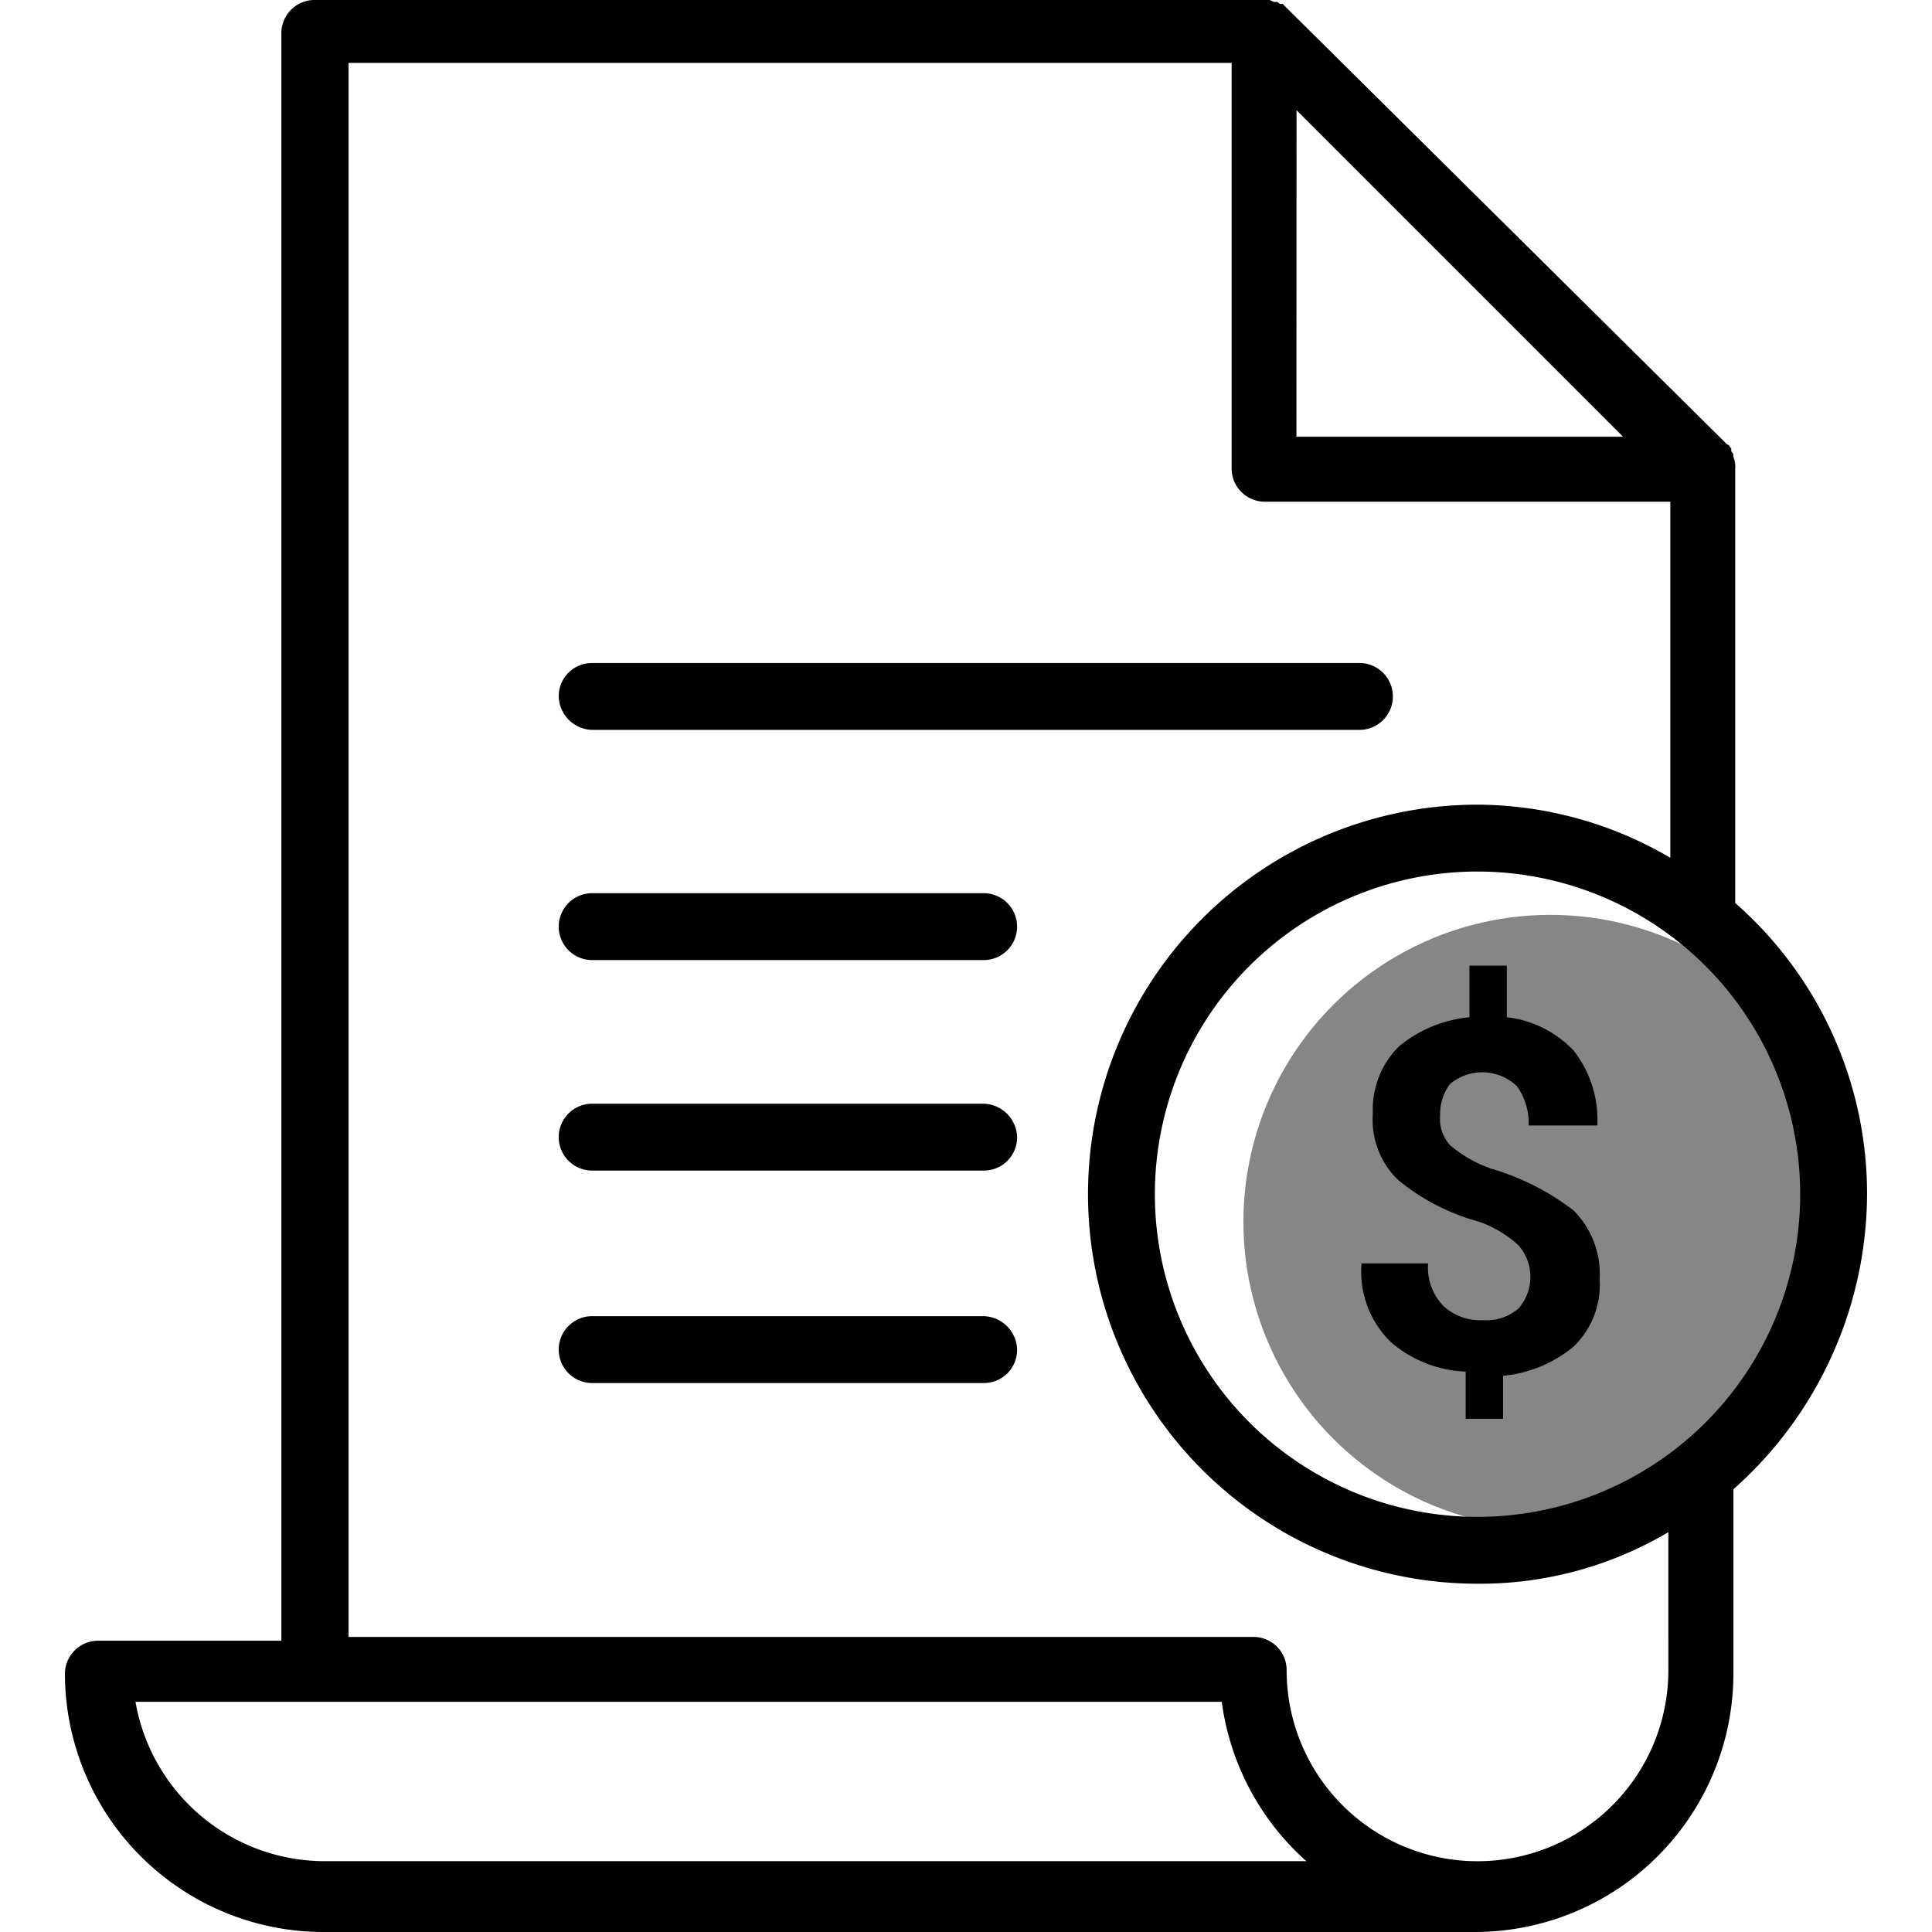 <svg xmlns="http://www.w3.org/2000/svg" xmlns:svgjs="http://svgjs.com/svgjs" xmlns:xlink="http://www.w3.org/1999/xlink" width="288" height="288"><svg xmlns="http://www.w3.org/2000/svg" width="288" height="288" viewBox="0 0 20.967 22.478"><g class="color000 svgShape" transform="translate(-4.6 -1.1)"><circle cx="3.571" cy="3.571" r="3.571" fill="#868686" class="colorae955e svgShape" transform="translate(18.311 11.744)"/><path d="M30.089 35.578h8.927a.389.389 0 1 0 0-.778h-8.927a.386.386 0 0 0-.389.389.4.4 0 0 0 .389.389z" class="color000 svgShape" transform="translate(-19.355 -25.986)"/><path d="M34.644 46.5h-4.555a.389.389 0 0 0 0 .778h4.555a.389.389 0 0 0 0-.778z" class="color000 svgShape" transform="translate(-19.355 -35.008)"/><path d="M34.644 57.2h-4.555a.389.389 0 1 0 0 .778h4.555a.386.386 0 0 0 .389-.389.4.4 0 0 0-.389-.389z" class="color000 svgShape" transform="translate(-19.355 -43.259)"/><path d="M34.644 68h-4.555a.389.389 0 1 0 0 .778h4.555a.386.386 0 0 0 .389-.389.4.4 0 0 0-.389-.389z" class="color000 svgShape" transform="translate(-19.355 -51.587)"/><path d="M25.567 14.994a4.5 4.5 0 0 0-1.534-3.388V6.548a.29.29 0 0 0-.023-.137v-.023c0-.023-.023-.023-.023-.046v-.023c-.023-.023-.023-.046-.046-.046l-5.127-5.081-.046-.046h-.023c-.023 0-.023-.023-.046-.023h-.023c-.023 0-.046-.023-.069-.023h-11.1a.386.386 0 0 0-.389.389v18.7H4.989a.386.386 0 0 0-.389.389 3.009 3.009 0 0 0 3 3h13.412a3.009 3.009 0 0 0 3-3v-2.151a4.612 4.612 0 0 0 1.555-3.433zm-.778 0a3.754 3.754 0 1 1-3.754-3.754 3.756 3.756 0 0 1 3.754 3.754zm-5.86-12.612l.572.572 3.227 3.227h-3.8zM7.621 22.754a2.236 2.236 0 0 1-2.2-1.854h12.638a3.019 3.019 0 0 0 .984 1.854zm15.634-2.22a2.22 2.22 0 1 1-4.441 0 .386.386 0 0 0-.389-.389H7.9V1.832h10.274v4.716a.386.386 0 0 0 .389.389h4.715v4.143a4.461 4.461 0 0 0-2.243-.618 4.532 4.532 0 0 0 0 9.064 4.3 4.3 0 0 0 2.22-.6z" class="color000 svgShape"/><path d="M72.011 52.558a1.474 1.474 0 0 1-.481-.275.449.449 0 0 1-.114-.343.582.582 0 0 1 .114-.366.584.584 0 0 1 .778.023.726.726 0 0 1 .137.458h.8v-.023a1.3 1.3 0 0 0-.275-.847 1.269 1.269 0 0 0-.778-.389v-.6h-.435v.6a1.507 1.507 0 0 0-.824.343 1.035 1.035 0 0 0-.3.778.97.97 0 0 0 .3.778 2.539 2.539 0 0 0 .938.481 1.322 1.322 0 0 1 .458.275.557.557 0 0 1 0 .732.56.56 0 0 1-.412.137.623.623 0 0 1-.458-.16.64.64 0 0 1-.183-.5H70.5v.023a1.139 1.139 0 0 0 .343.893 1.411 1.411 0 0 0 .87.343v.549h.435v-.5a1.507 1.507 0 0 0 .824-.343 1 1 0 0 0 .3-.778 1.053 1.053 0 0 0-.3-.8 2.9 2.9 0 0 0-.961-.489z" class="color000 svgShape" transform="translate(-50.816 -37.861)"/></g></svg></svg>
